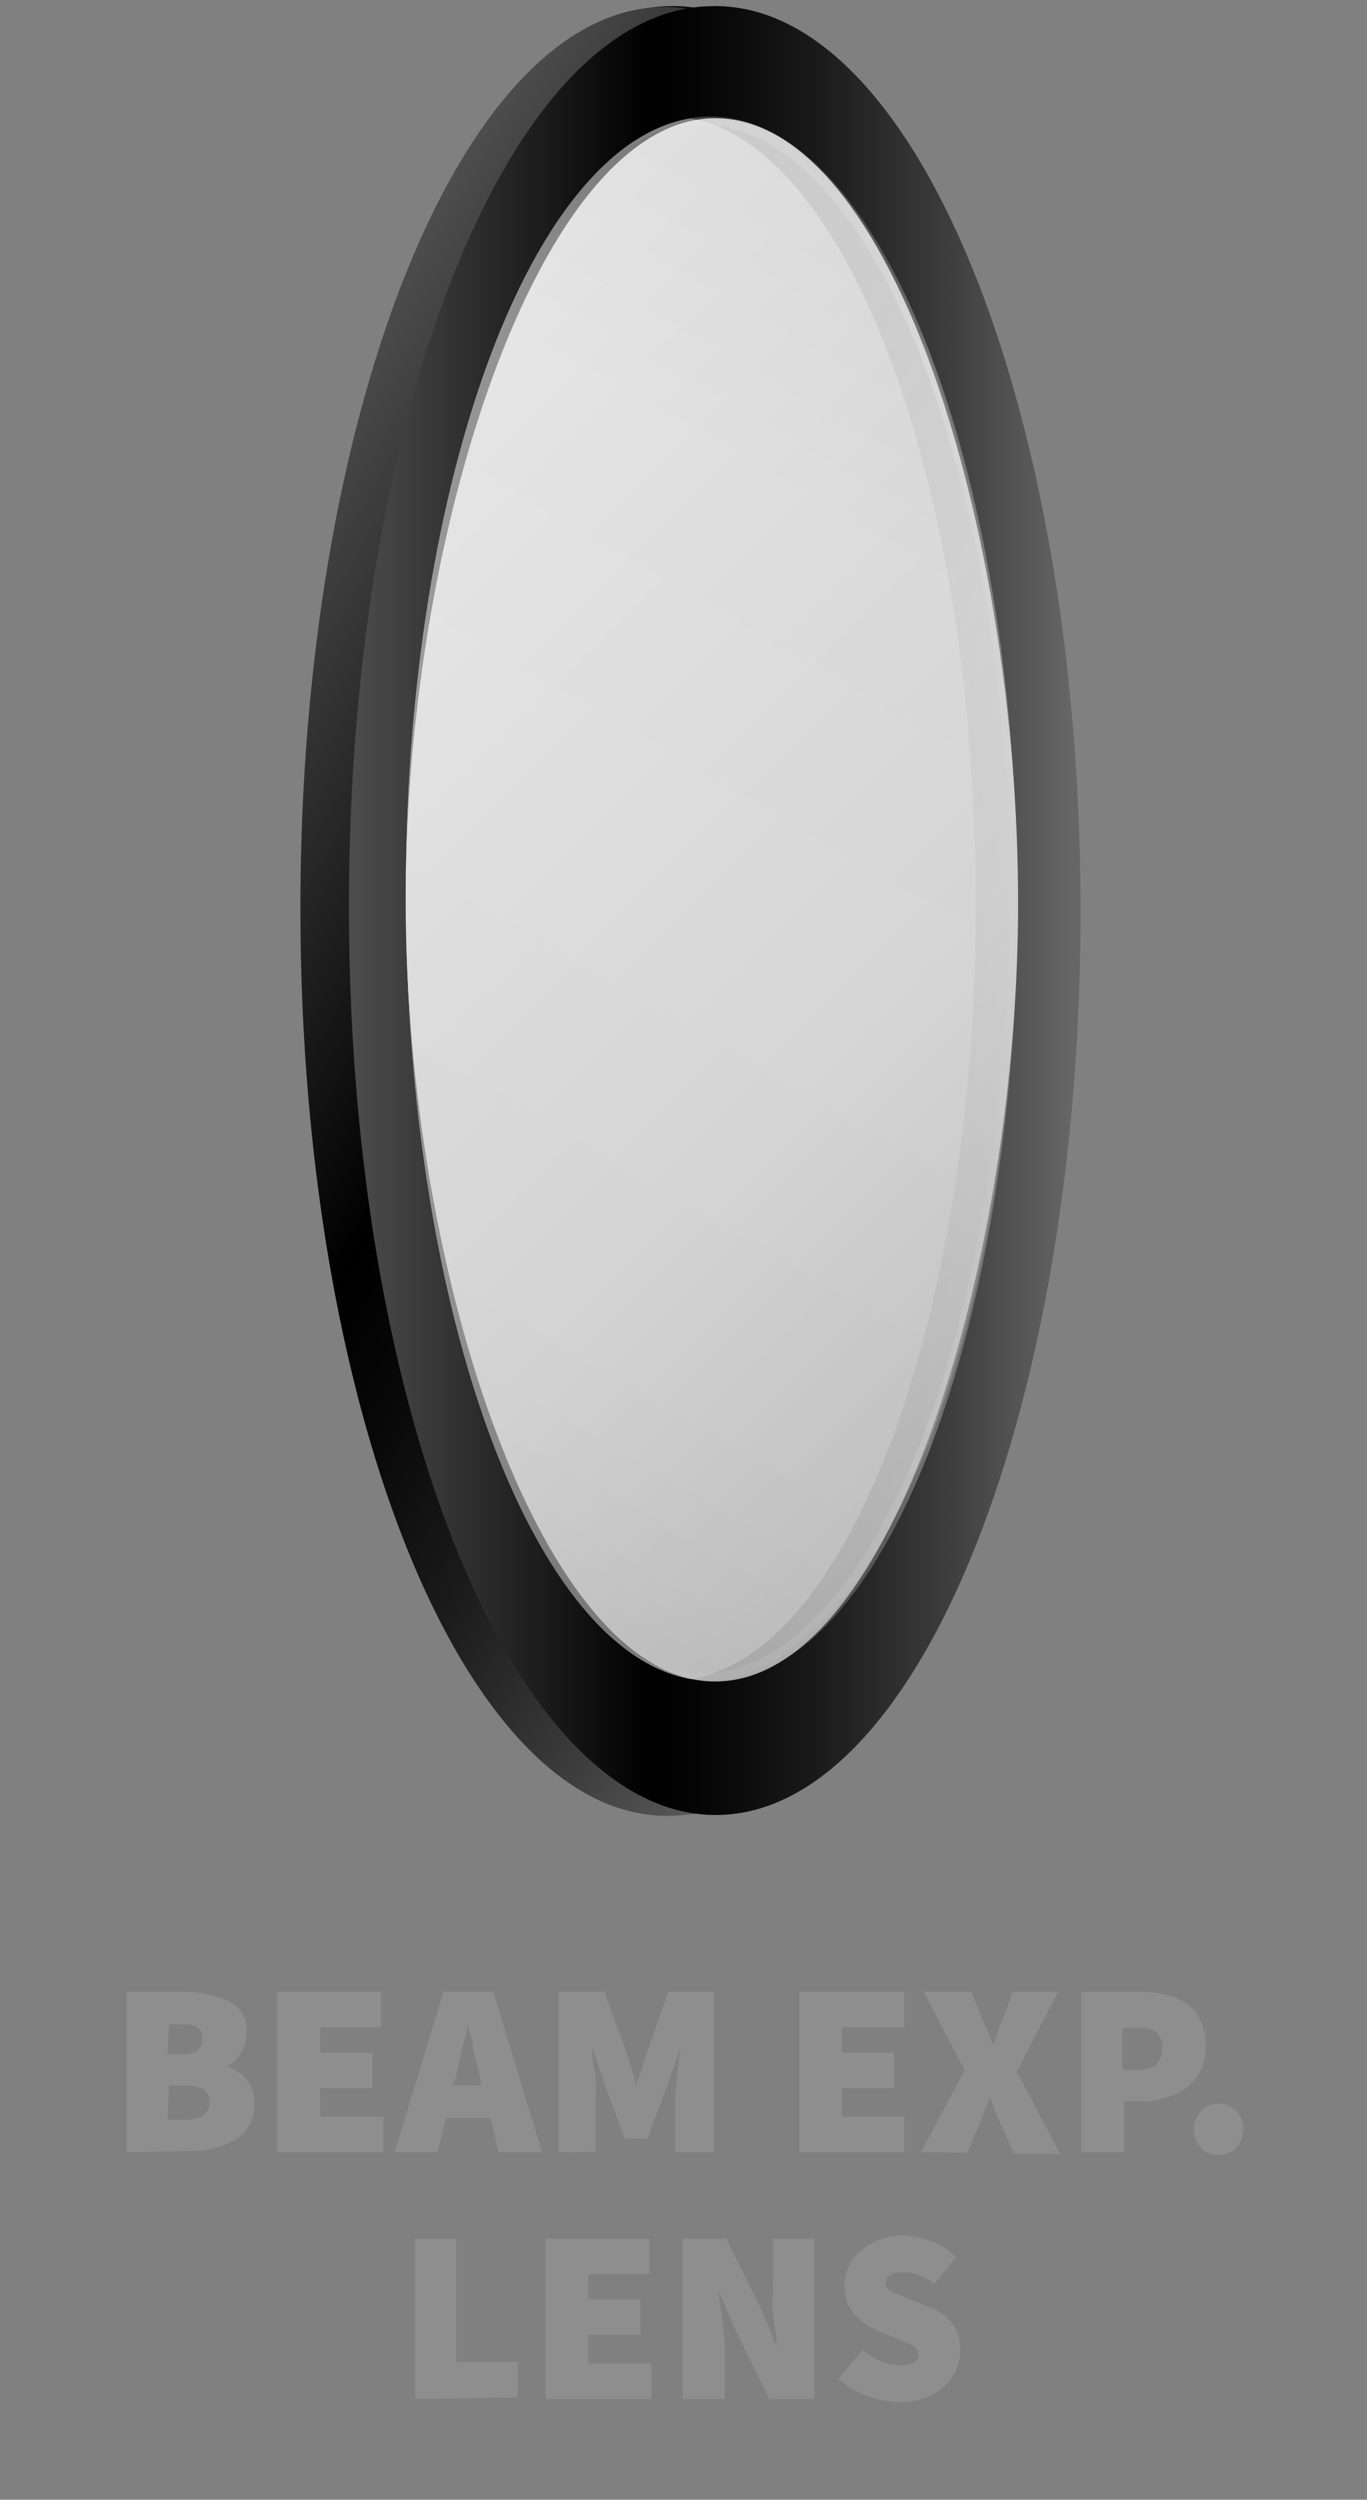 <svg xmlns="http://www.w3.org/2000/svg" xmlns:xlink="http://www.w3.org/1999/xlink" viewBox="0 0 33.26 60.78"><rect x="0" y="0" width="33.26" height="60.78" fill="#808080" stroke="none"/><defs><style>.cls-1{isolation:isolate;}.cls-2{fill:#8e8e8e;}.cls-3{fill:url(#linear-gradient);}.cls-4{stroke-miterlimit:10;stroke-width:0.38px;opacity:0.25;fill:url(#linear-gradient-2);stroke:url(#linear-gradient-3);}.cls-5{fill:url(#linear-gradient-4);}.cls-6{fill:url(#linear-gradient-5);}.cls-7{opacity:0.77;mix-blend-mode:soft-light;fill:url(#linear-gradient-6);}</style><linearGradient id="linear-gradient" x1="25.28" y1="22.14" x2="7.47" y2="22.14" gradientUnits="userSpaceOnUse"><stop offset="0.02" stop-color="#666"/><stop offset="0.02" stop-color="#646464"/><stop offset="0.2" stop-color="#393939"/><stop offset="0.36" stop-color="#1a1a1a"/><stop offset="0.5" stop-color="#070707"/><stop offset="0.59"/><stop offset="1" stop-color="#4d4d4d"/></linearGradient><linearGradient id="linear-gradient-2" x1="8.6" y1="36.51" x2="25.52" y2="7.21" gradientUnits="userSpaceOnUse"><stop offset="0.02" stop-color="#666"/><stop offset="0.06" stop-color="#8c8c8c"/><stop offset="0.11" stop-color="#abaaab"/><stop offset="0.15" stop-color="#bebdbe"/><stop offset="0.18" stop-color="#c5c4c5"/><stop offset="0.5" stop-color="#f2f2f2"/><stop offset="0.78" stop-color="#c9c8c8"/><stop offset="1" stop-color="#4d4d4d"/></linearGradient><linearGradient id="linear-gradient-3" x1="9.17" y1="21.86" x2="24.95" y2="21.86" gradientUnits="userSpaceOnUse"><stop offset="0" stop-color="#a6a5a5"/><stop offset="0.11" stop-color="#d2d1d2"/><stop offset="0.18" stop-color="#c5c4c5"/><stop offset="0.29" stop-color="#979696"/><stop offset="0.33" stop-color="#919090"/><stop offset="0.78" stop-color="#c9c8c8"/><stop offset="0.85" stop-color="#fff"/><stop offset="1" stop-color="#797979"/></linearGradient><linearGradient id="linear-gradient-4" x1="27.86" y1="28.89" x2="4.56" y2="15.44" xlink:href="#linear-gradient"/><linearGradient id="linear-gradient-5" x1="26.31" y1="22.14" x2="8.49" y2="22.14" xlink:href="#linear-gradient"/><linearGradient id="linear-gradient-6" x1="27.55" y1="32.02" x2="7.24" y2="11.7" gradientUnits="userSpaceOnUse"><stop offset="0" stop-color="#ccc"/><stop offset="0.32" stop-color="#e6e6e6"/><stop offset="1" stop-color="#fff"/></linearGradient></defs><g class="cls-1"><g id="Layer_1" data-name="Layer 1"><path class="cls-2" d="M3.08,52.33v-3.9H4.49a2.54,2.54,0,0,1,1,.2A.76.76,0,0,1,6,49.4a1,1,0,0,1-.13.5.7.7,0,0,1-.36.34v0a1,1,0,0,1,.47.3.85.85,0,0,1,.2.61.94.94,0,0,1-.45.87,2,2,0,0,1-1.08.28Zm1-2.38h.35c.33,0,.49-.13.49-.39s-.16-.34-.49-.34H4.11Zm0,1.59h.42c.4,0,.6-.15.6-.43s-.2-.4-.6-.4H4.11Z"/><path class="cls-2" d="M6.75,52.33v-3.9H9.27v.86H7.79v.62H9.06v.86H7.79v.7H9.33v.86Z"/><path class="cls-2" d="M12.13,52.33l-.19-.83H10.85l-.2.83H9.6l1.19-3.9H12l1.19,3.9Zm-1-1.9L11,50.7h.72l-.06-.27q-.07-.27-.15-.6c0-.23-.09-.44-.14-.63h0c0,.2-.08.41-.13.63S11.15,50.25,11.1,50.43Z"/><path class="cls-2" d="M13.59,52.33v-3.9H14.7l.59,1.6c0,.1.07.22.1.34s.06.23.1.34h0c0-.11.07-.23.11-.34a2.75,2.75,0,0,1,.1-.34l.56-1.6h1.11v3.9h-.94V51.18a6.38,6.38,0,0,1,.05-.7c0-.27.06-.5.08-.69h0l-.33.93L15.75,52H15.2l-.48-1.29-.31-.93h0c0,.19,0,.42.08.69a6.38,6.38,0,0,1,0,.7v1.15Z"/><path class="cls-2" d="M19.45,52.33v-3.9H22v.86H20.48v.62h1.27v.86H20.48v.7H22v.86Z"/><path class="cls-2" d="M22.41,52.33l1.06-2-1-1.9h1.16l.26.64.13.29a3.35,3.35,0,0,0,.15.35h0l.12-.35a2.85,2.85,0,0,1,.12-.29l.23-.64h1.1l-1,1.94,1.05,2H24.67l-.31-.7a2.92,2.92,0,0,1-.14-.31L24.08,51h0a2.52,2.52,0,0,1-.13.33l-.12.31-.29.7Z"/><path class="cls-2" d="M26.31,52.33v-3.9h1.43a2.47,2.47,0,0,1,.79.12,1.19,1.19,0,0,1,.58.4,1.29,1.29,0,0,1,.22.78,1.21,1.21,0,0,1-.8,1.22,1.94,1.94,0,0,1-.76.14h-.42v1.24Zm1-2h.37c.4,0,.6-.19.6-.55a.45.45,0,0,0-.16-.38.89.89,0,0,0-.47-.1h-.34Z"/><path class="cls-2" d="M29.65,52.4a.55.55,0,0,1-.43-.18.64.64,0,0,1-.17-.44.64.64,0,0,1,.17-.45.6.6,0,0,1,.86,0,.64.64,0,0,1,.17.45.64.64,0,0,1-.17.44A.55.55,0,0,1,29.65,52.4Z"/><path class="cls-2" d="M10.1,58.33v-3.9h1v3H12.6v.86Z"/><path class="cls-2" d="M13.27,58.33v-3.9H15.8v.86H14.31v.62h1.27v.86H14.31v.7h1.54v.86Z"/><path class="cls-2" d="M16.61,58.33v-3.9h1.06l.86,1.74.37.88h0c0-.21-.05-.45-.09-.72a7.1,7.1,0,0,1,0-.77V54.43h1v3.9H18.72l-.86-1.75-.37-.87h0c0,.23.06.47.09.74a6.59,6.59,0,0,1,.05.75v1.13Z"/><path class="cls-2" d="M21.88,58.4a2.17,2.17,0,0,1-.77-.14,2.05,2.05,0,0,1-.71-.42l.59-.7a2.07,2.07,0,0,0,.45.27,1.16,1.16,0,0,0,.46.1q.45,0,.45-.27a.24.24,0,0,0-.14-.21l-.39-.17-.49-.2a1.53,1.53,0,0,1-.55-.4,1,1,0,0,1-.23-.69,1.09,1.09,0,0,1,.41-.86,1.56,1.56,0,0,1,1-.35,1.86,1.86,0,0,1,.68.13,1.63,1.63,0,0,1,.62.39l-.52.65a2.08,2.08,0,0,0-.38-.21,1.05,1.05,0,0,0-.4-.07c-.27,0-.41.08-.41.26a.23.23,0,0,0,.16.21l.42.18.47.19a1.28,1.28,0,0,1,.57.4,1.05,1.05,0,0,1,.19.66A1.17,1.17,0,0,1,23,58,1.55,1.55,0,0,1,21.88,58.4Z"/><path class="cls-3" d="M16.27.15c-4.92.1-8.86,10-8.8,22.18s4.09,21.9,9,21.8,8.86-10,8.8-22.19S21.18,0,16.27.15Zm.11,40.72C12.27,41,8.9,32.52,8.85,22S12.09,2.92,16.2,2.83s7.48,8.35,7.54,18.86S20.5,40.78,16.38,40.87Z"/><ellipse class="cls-4" cx="17.06" cy="21.86" rx="7.7" ry="19.02"/><path class="cls-5" d="M16.1.17c-4.91.11-8.85,10-8.79,22.19s4.09,21.9,9,21.79a3.57,3.57,0,0,0,1.12-.2c4.38-1.46,7.73-10.78,7.68-22C25.06,9.82,21,.07,16.1.17Zm1.31,40.71C13.3,41,9.93,32.53,9.87,22S13.11,2.93,17.23,2.84s7.48,8.35,7.53,18.86S21.52,40.79,17.41,40.88Z"/><path class="cls-6" d="M17.29.15c-4.92.1-8.86,10-8.8,22.18s4.1,21.9,9,21.8,8.85-10,8.8-22.19S22.21,0,17.29.15Zm.12,40.72C13.3,41,9.92,32.52,9.87,22S13.11,2.92,17.22,2.83s7.49,8.35,7.54,18.86S21.52,40.78,17.41,40.87Z"/><path class="cls-7" d="M24.77,22.4c-.11,8.5-3.06,18.21-7.19,18.48-4.3.28-7.71-9.81-7.71-19s3.41-19.28,7.71-19S24.87,13.46,24.77,22.4Z"/></g></g></svg>